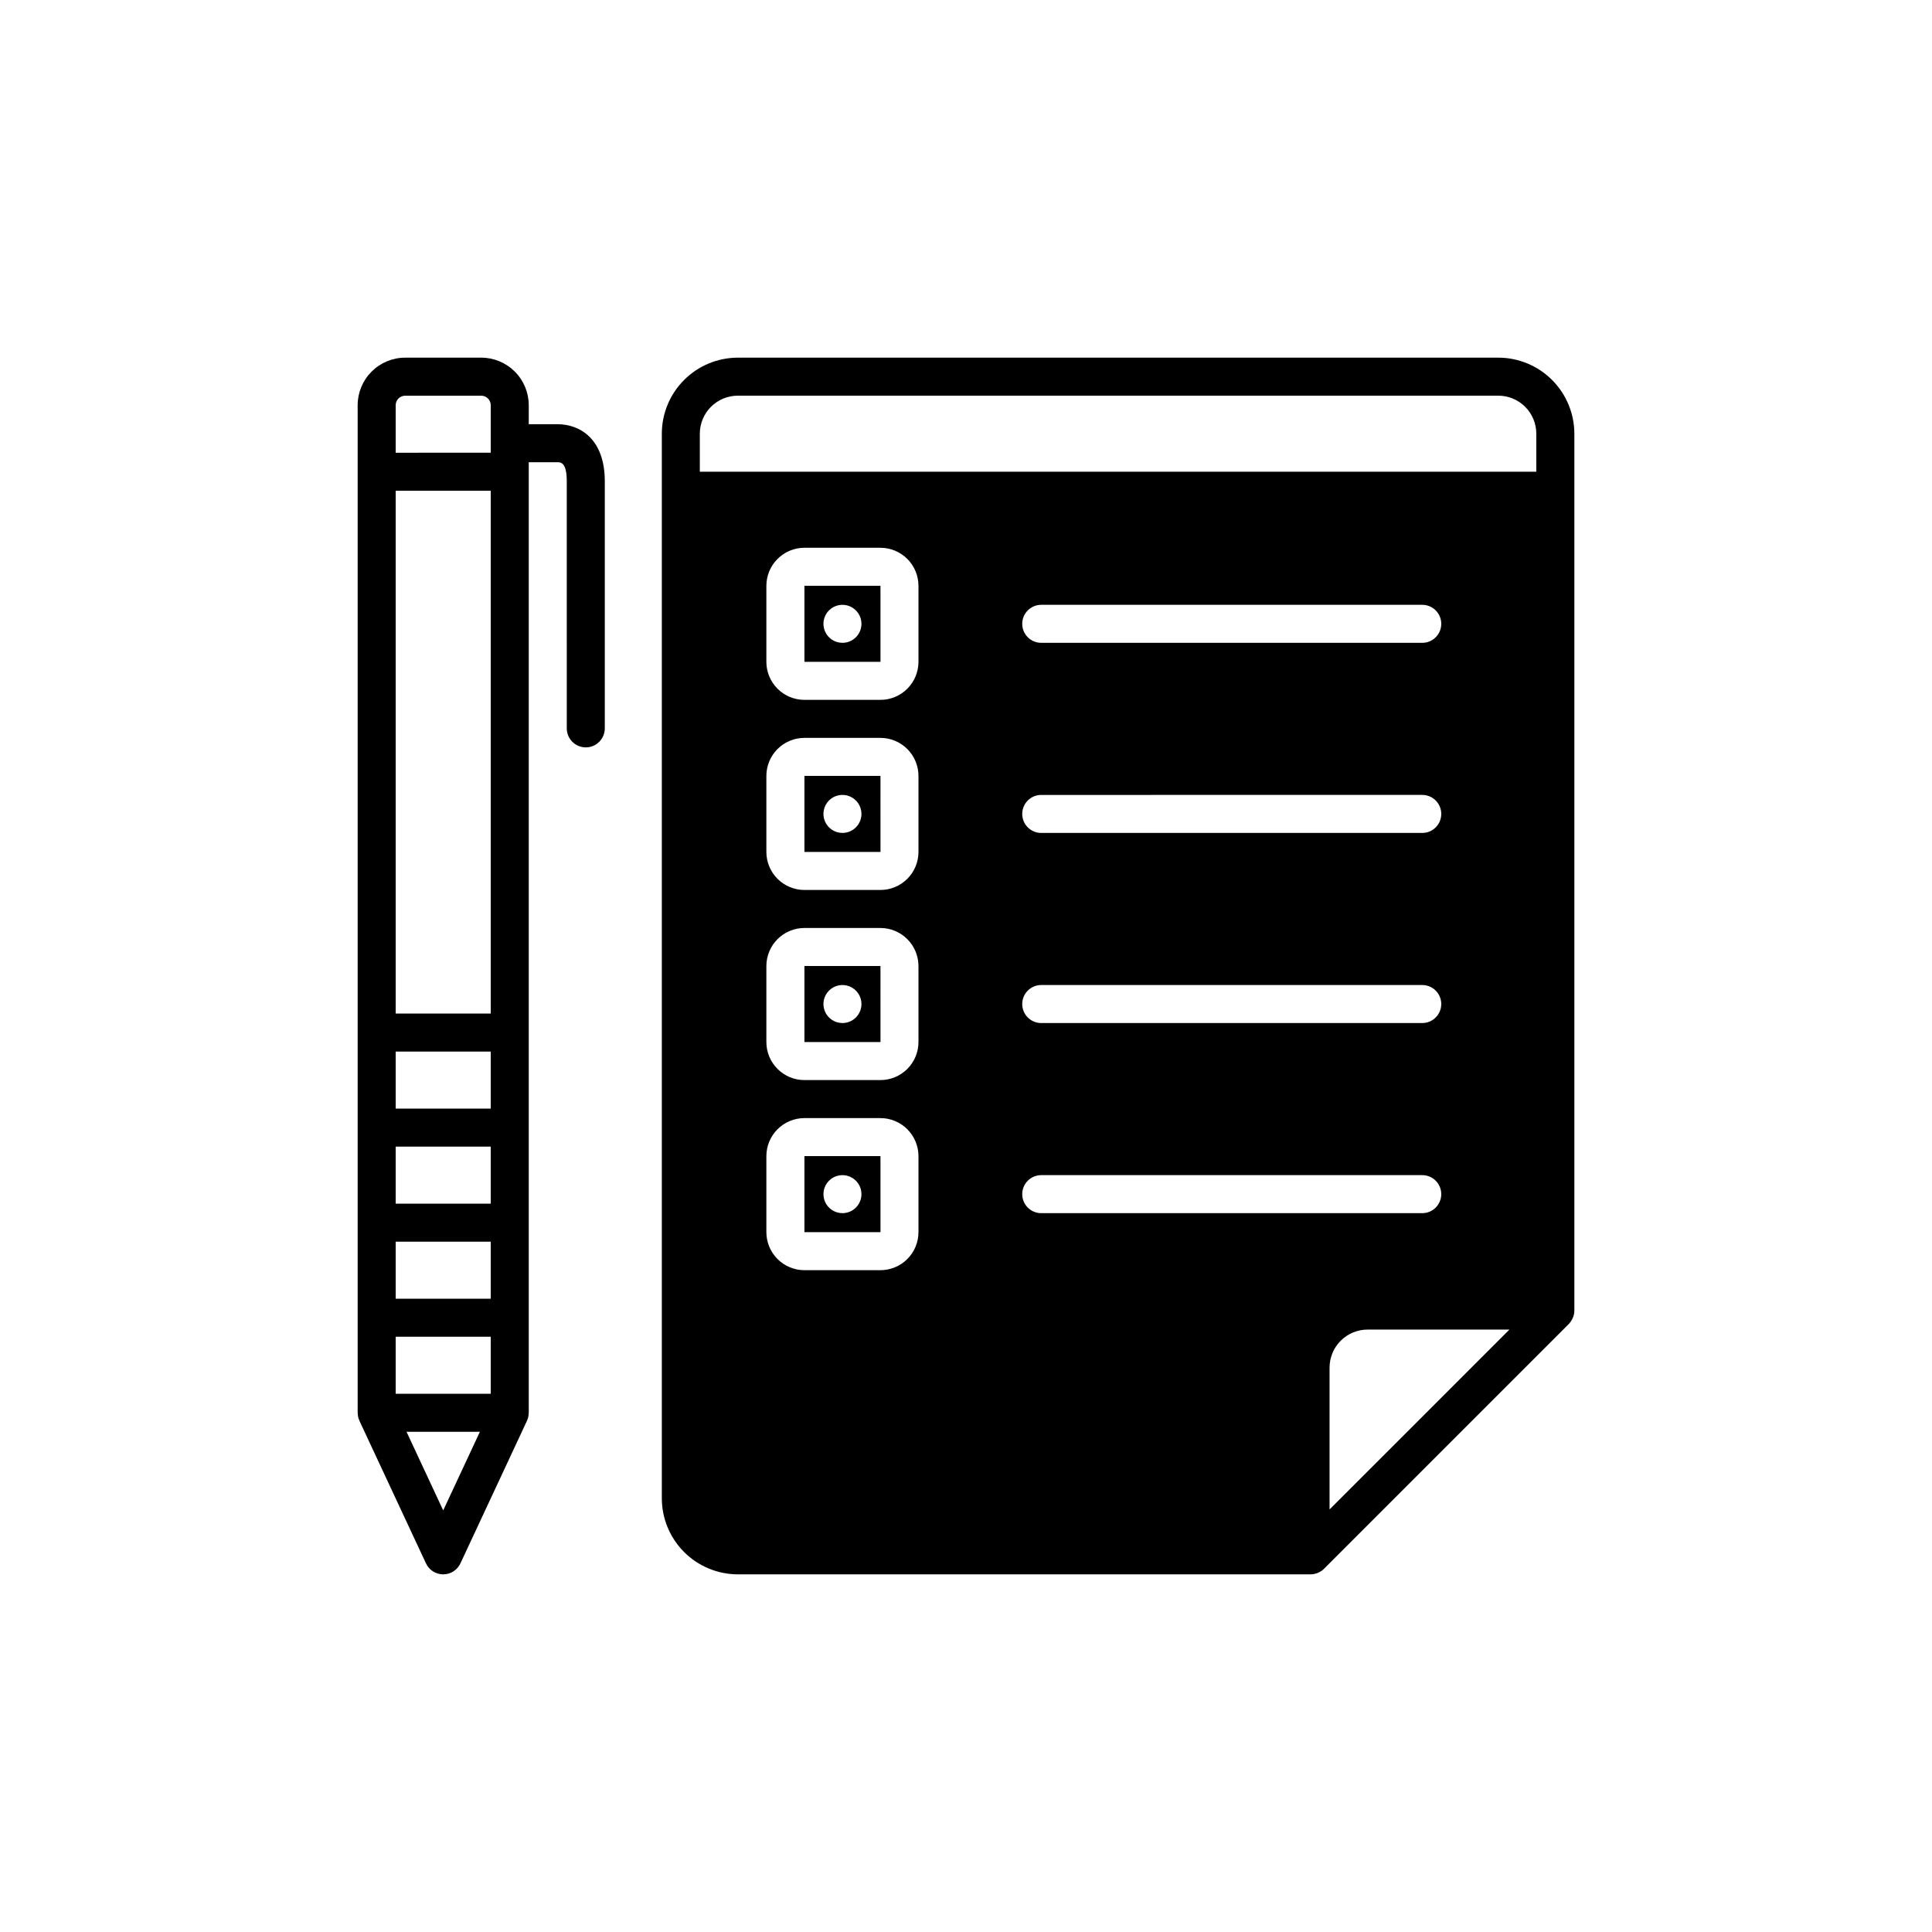 <?xml version="1.0" encoding="UTF-8"?>
<svg width="752pt" height="752pt" version="1.1" viewBox="0 0 752 752" xmlns="http://www.w3.org/2000/svg">
 <defs>
  <clipPath id="b">
   <path d="m139.21 139.21h96.789v473.58h-96.789z"/>
  </clipPath>
  <clipPath id="a">
   <path d="m257 139.21h355.79v473.58h-355.79z"/>
  </clipPath>
 </defs>
 <g clip-path="url(#b)">
  <path d="m216.91 165.11h-11.098v-7.398c-0.008-4.906-1.957-9.605-5.426-13.074s-8.168-5.422-13.074-5.426h-29.598c-4.906 0.004-9.605 1.957-13.074 5.426s-5.422 8.168-5.426 13.074v392.18c0.012 0.352 0.047 0.707 0.105 1.055 0.016 0.117 0.012 0.238 0.035 0.355 0.109 0.555 0.285 1.098 0.52 1.617 0.016 0.035 0.016 0.07 0.031 0.102l25.898 55.496h0.004c1.215 2.606 3.828 4.273 6.703 4.273s5.492-1.668 6.707-4.273l25.898-55.496c0.016-0.035 0.02-0.07 0.031-0.102h0.004c0.234-0.52 0.41-1.062 0.52-1.617 0.023-0.117 0.02-0.234 0.035-0.355 0.059-0.348 0.094-0.703 0.105-1.055v-369.98h11.098c1.293 0 3.699 0 3.699 7.398l0.004 96.195c0 4.09 3.312 7.402 7.398 7.402 4.086 0 7.398-3.312 7.398-7.402v-96.195c0-16.367-9.555-22.199-18.5-22.199zm-44.398 422.79-14.277-30.602h28.559zm18.5-45.398h-36.996v-22.199h36.996zm0-37h-36.996v-22.199h36.996zm0-37h-36.996v-22.199h36.996zm0-37-36.996 0.004v-22.199h36.996zm0-37-36.996 0.004v-203.49h36.996zm0-218.29-36.996 0.008v-18.5c0-2.043 1.656-3.699 3.699-3.699h29.598c2.043 0 3.699 1.656 3.699 3.699z"/>
 </g>
 <path d="m313.11 450v29.598h29.609l-0.012-29.598zm14.801 22.199h-0.004c-2.992 0-5.691-1.805-6.836-4.57-1.145-2.766-0.512-5.945 1.605-8.062 2.117-2.117 5.297-2.75 8.062-1.605 2.766 1.145 4.57 3.844 4.57 6.836 0 1.965-0.781 3.844-2.168 5.234-1.391 1.387-3.269 2.168-5.234 2.168z"/>
 <path d="m313.11 302v29.598h29.609l-0.012-29.598zm14.801 22.199h-0.004c-2.992 0-5.691-1.801-6.836-4.566-1.145-2.766-0.512-5.949 1.605-8.066 2.117-2.113 5.297-2.75 8.062-1.602 2.766 1.145 4.57 3.844 4.57 6.836 0 1.961-0.781 3.844-2.168 5.231-1.391 1.391-3.269 2.168-5.234 2.168z"/>
 <path d="m313.11 228.01v29.598h29.609l-0.012-29.598zm14.801 22.199h-0.004c-2.992 0-5.691-1.805-6.836-4.57-1.145-2.762-0.512-5.945 1.605-8.062 2.117-2.117 5.297-2.75 8.062-1.605 2.766 1.148 4.57 3.844 4.57 6.84 0 1.961-0.781 3.844-2.168 5.231-1.391 1.387-3.269 2.168-5.234 2.168z"/>
 <path d="m313.11 376v29.598h29.609l-0.012-29.598zm14.801 22.199h-0.004c-2.992 0-5.691-1.801-6.836-4.566-1.145-2.766-0.512-5.949 1.605-8.062 2.117-2.117 5.297-2.75 8.062-1.605 2.766 1.145 4.57 3.844 4.57 6.836 0 1.961-0.781 3.844-2.168 5.231-1.391 1.391-3.269 2.168-5.234 2.168z"/>
 <g clip-path="url(#a)">
  <path d="m583.19 139.21h-295.99c-7.844 0.008-15.367 3.129-20.918 8.68-5.547 5.547-8.672 13.07-8.68 20.918v414.38c0.008 7.848 3.133 15.371 8.68 20.922 5.551 5.547 13.074 8.668 20.918 8.68h222.92c0.039 0 0.074-0.012 0.113-0.012 0.445-0.004 0.891-0.047 1.328-0.133 0.184-0.035 0.355-0.109 0.531-0.16 0.289-0.066 0.57-0.152 0.848-0.258 0.184-0.074 0.348-0.188 0.527-0.277 0.258-0.121 0.508-0.254 0.75-0.402 0.41-0.27 0.789-0.582 1.133-0.926l95.273-95.273c0.453-0.469 0.844-0.992 1.156-1.566 0.082-0.141 0.156-0.281 0.227-0.426h0.004c0.289-0.566 0.504-1.168 0.637-1.793v-0.016c0.094-0.473 0.145-0.949 0.145-1.43v-341.31c-0.012-7.848-3.133-15.371-8.68-20.918-5.551-5.551-13.074-8.672-20.922-8.68zm-225.69 340.39c-0.008 3.922-1.566 7.684-4.34 10.461-2.777 2.773-6.539 4.332-10.461 4.34h-29.598c-3.926-0.008-7.688-1.566-10.461-4.34-2.773-2.777-4.336-6.539-4.34-10.461v-29.598c0.004-3.926 1.566-7.688 4.34-10.461 2.773-2.773 6.535-4.336 10.461-4.34h29.598c3.922 0.004 7.684 1.566 10.461 4.34 2.773 2.773 4.332 6.535 4.34 10.461zm0-73.996c-0.008 3.922-1.566 7.684-4.34 10.457-2.777 2.777-6.539 4.336-10.461 4.34h-29.598c-3.926-0.004-7.688-1.562-10.461-4.34-2.773-2.773-4.336-6.535-4.34-10.457v-29.602c0.004-3.922 1.566-7.684 4.34-10.457 2.773-2.777 6.535-4.336 10.461-4.34h29.598c3.922 0.004 7.684 1.562 10.461 4.34 2.773 2.773 4.332 6.535 4.34 10.457zm0-73.996v-0.004c-0.008 3.926-1.566 7.688-4.34 10.461-2.777 2.773-6.539 4.336-10.461 4.34h-29.598c-3.926-0.004-7.688-1.566-10.461-4.34-2.773-2.773-4.336-6.535-4.34-10.461v-29.598c0.004-3.922 1.566-7.684 4.34-10.461 2.773-2.773 6.535-4.332 10.461-4.34h29.598c3.922 0.008 7.684 1.566 10.461 4.34 2.773 2.777 4.332 6.539 4.34 10.461zm0-73.996v-0.004c-0.008 3.926-1.566 7.688-4.34 10.461-2.777 2.773-6.539 4.336-10.461 4.34h-29.598c-3.926-0.004-7.688-1.566-10.461-4.34-2.773-2.773-4.336-6.535-4.34-10.461v-29.598c0.004-3.926 1.566-7.688 4.34-10.461 2.773-2.773 6.535-4.336 10.461-4.34h29.598c3.922 0.004 7.684 1.566 10.461 4.34 2.773 2.773 4.332 6.535 4.34 10.461zm47.789 214.59c-4.09 0-7.402-3.316-7.402-7.402s3.312-7.398 7.402-7.398h148.3c4.086 0 7.398 3.312 7.398 7.398s-3.312 7.402-7.398 7.402zm0-162.79 148.3-0.004c4.086 0 7.398 3.316 7.398 7.402 0 4.086-3.312 7.398-7.398 7.398h-148.3c-4.09 0-7.402-3.312-7.402-7.398 0-4.086 3.312-7.402 7.402-7.402zm-7.398-66.598h-0.004c0-4.09 3.312-7.402 7.402-7.402h148.3c4.086 0 7.398 3.312 7.398 7.402 0 4.086-3.312 7.398-7.398 7.398h-148.3c-4.09 0-7.402-3.312-7.402-7.398zm7.398 140.59h148.3c4.086 0 7.398 3.312 7.398 7.398 0 4.086-3.312 7.398-7.398 7.398h-148.3c-4.09 0-7.402-3.312-7.402-7.398 0-4.086 3.312-7.398 7.402-7.398zm147.23 169.12-35.008 35v-55.207c0.004-3.926 1.566-7.688 4.34-10.461s6.535-4.336 10.461-4.34h55.207zm45.465-368.92h-325.59v-14.801c0.004-3.922 1.562-7.684 4.34-10.461 2.773-2.773 6.535-4.332 10.457-4.336h295.99c3.926 0.004 7.688 1.562 10.461 4.336 2.777 2.777 4.336 6.539 4.34 10.461z"/>
 </g>
</svg>
